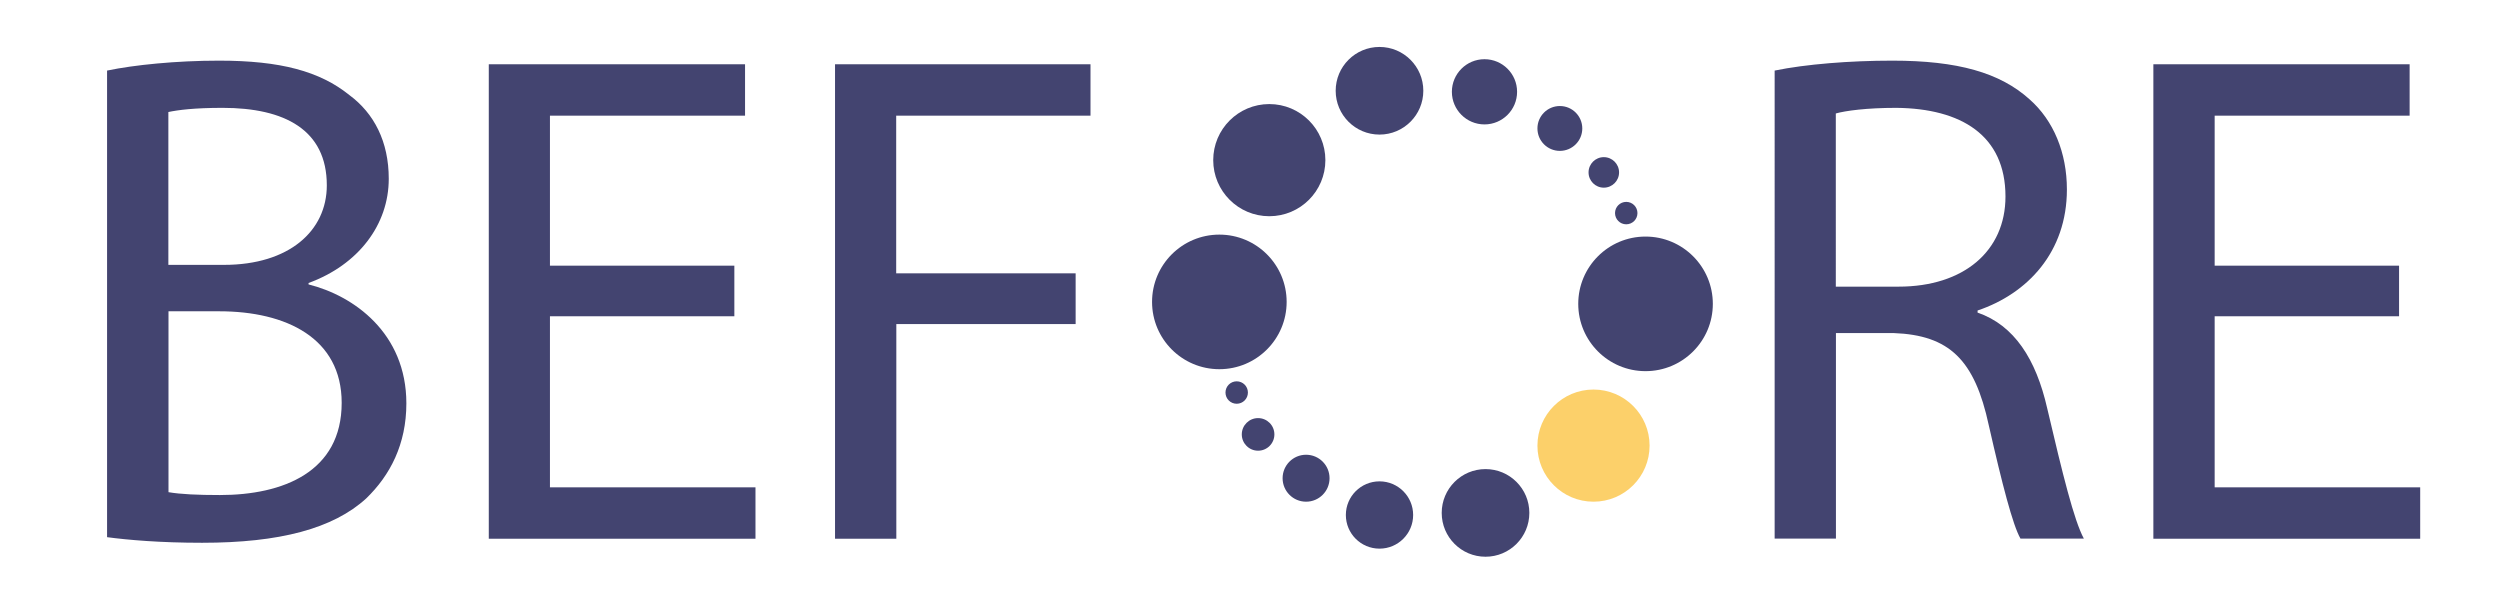 <?xml version="1.0" encoding="utf-8"?>
<!-- Generator: Adobe Illustrator 21.1.0, SVG Export Plug-In . SVG Version: 6.00 Build 0)  -->
<svg version="1.1" id="Layer_1" xmlns="http://www.w3.org/2000/svg" xmlns:xlink="http://www.w3.org/1999/xlink" x="0px" y="0px"
	 viewBox="0 0 1917 471" style="enable-background:new 0 0 1917 471;" xml:space="preserve">
<style type="text/css">
	.st0{fill:#434470;}
	.st1{fill:#FCD06A;}
</style>
<g>
	<g>
		<path class="st0" d="M82.2,54.1c20.5-4.3,52.9-7.6,85.8-7.6c47,0,77.2,8.1,99.9,26.4c18.9,14,30.2,35.6,30.2,64.2
			c0,35.1-23.2,65.9-61.5,79.9v1.1c34.5,8.6,75,37.2,75,91.2c0,31.3-12.4,55.1-30.8,72.9c-25.4,23.2-66.4,34-125.8,34
			c-32.4,0-57.2-2.2-72.9-4.3V54.1z M129.2,203.1h42.6c49.7,0,78.8-25.9,78.8-61c0-42.6-32.4-59.4-79.9-59.4
			c-21.6,0-34,1.6-41.6,3.2V203.1z M129.2,377.4c9.2,1.6,22.7,2.2,39.4,2.2c48.6,0,93.4-17.8,93.4-70.7c0-49.7-42.6-70.2-93.9-70.2
			h-38.9V377.4z"/>
		<path class="st0" d="M563.1,242.5H421.7v131.2h157.6v39.4H374.8V49.3h196.5v39.4H421.7v115h141.4V242.5z"/>
		<path class="st0" d="M640.3,49.3h195.9v39.4h-149v120.9h137.6v38.9H687.3v164.6h-47V49.3z"/>
		<path class="st0" d="M1360.9,54.1c23.7-4.9,57.8-7.6,90.1-7.6c50.2,0,82.6,9.2,105.3,29.7c18.4,16.2,28.6,41,28.6,69.1
			c0,48-30.2,79.9-68.5,92.8v1.6c28.1,9.7,44.8,35.6,53.4,73.4c11.9,50.7,20.5,85.8,28.1,99.9h-48.6c-5.9-10.3-14-41.6-24.3-86.9
			c-10.8-50.2-30.2-69.1-72.9-70.7h-44.3v157.6h-47V54.1z M1407.8,219.8h48c50.2,0,82-27.5,82-69.1c0-47-34-67.5-83.7-68
			c-22.7,0-38.9,2.2-46.4,4.3V219.8z"/>
		<path class="st0" d="M1839.6,242.5h-141.4v131.2h157.6v39.4h-204.6V49.3h196.5v39.4h-149.5v115h141.4V242.5z"/>
	</g>
</g>
<g>
	<circle class="st0" cx="1261.8" cy="233" r="51.6"/>
	<circle class="st0" cx="935" cy="231.5" r="51.6"/>
	<circle class="st0" cx="973.3" cy="122.8" r="43"/>
	<circle class="st0" cx="1057.8" cy="69.6" r="33.6"/>
	<circle class="st0" cx="1138.3" cy="70.4" r="25"/>
	<circle class="st0" cx="1196.1" cy="98.5" r="17.2"/>
	<circle class="st0" cx="1229.8" cy="132.2" r="11.7"/>
	<circle class="st0" cx="1247" cy="163.4" r="8.6"/>
	<circle class="st1" cx="1221.9" cy="341.7" r="43"/>
	<circle class="st0" cx="1139.1" cy="393.3" r="33.6"/>
	<circle class="st0" cx="1057.8" cy="394.9" r="25.8"/>
	<circle class="st0" cx="1001.5" cy="366.7" r="18"/>
	<circle class="st0" cx="964.7" cy="333.1" r="12.5"/>
	<circle class="st0" cx="948.3" cy="301" r="8.6"/>
</g>
</svg>
